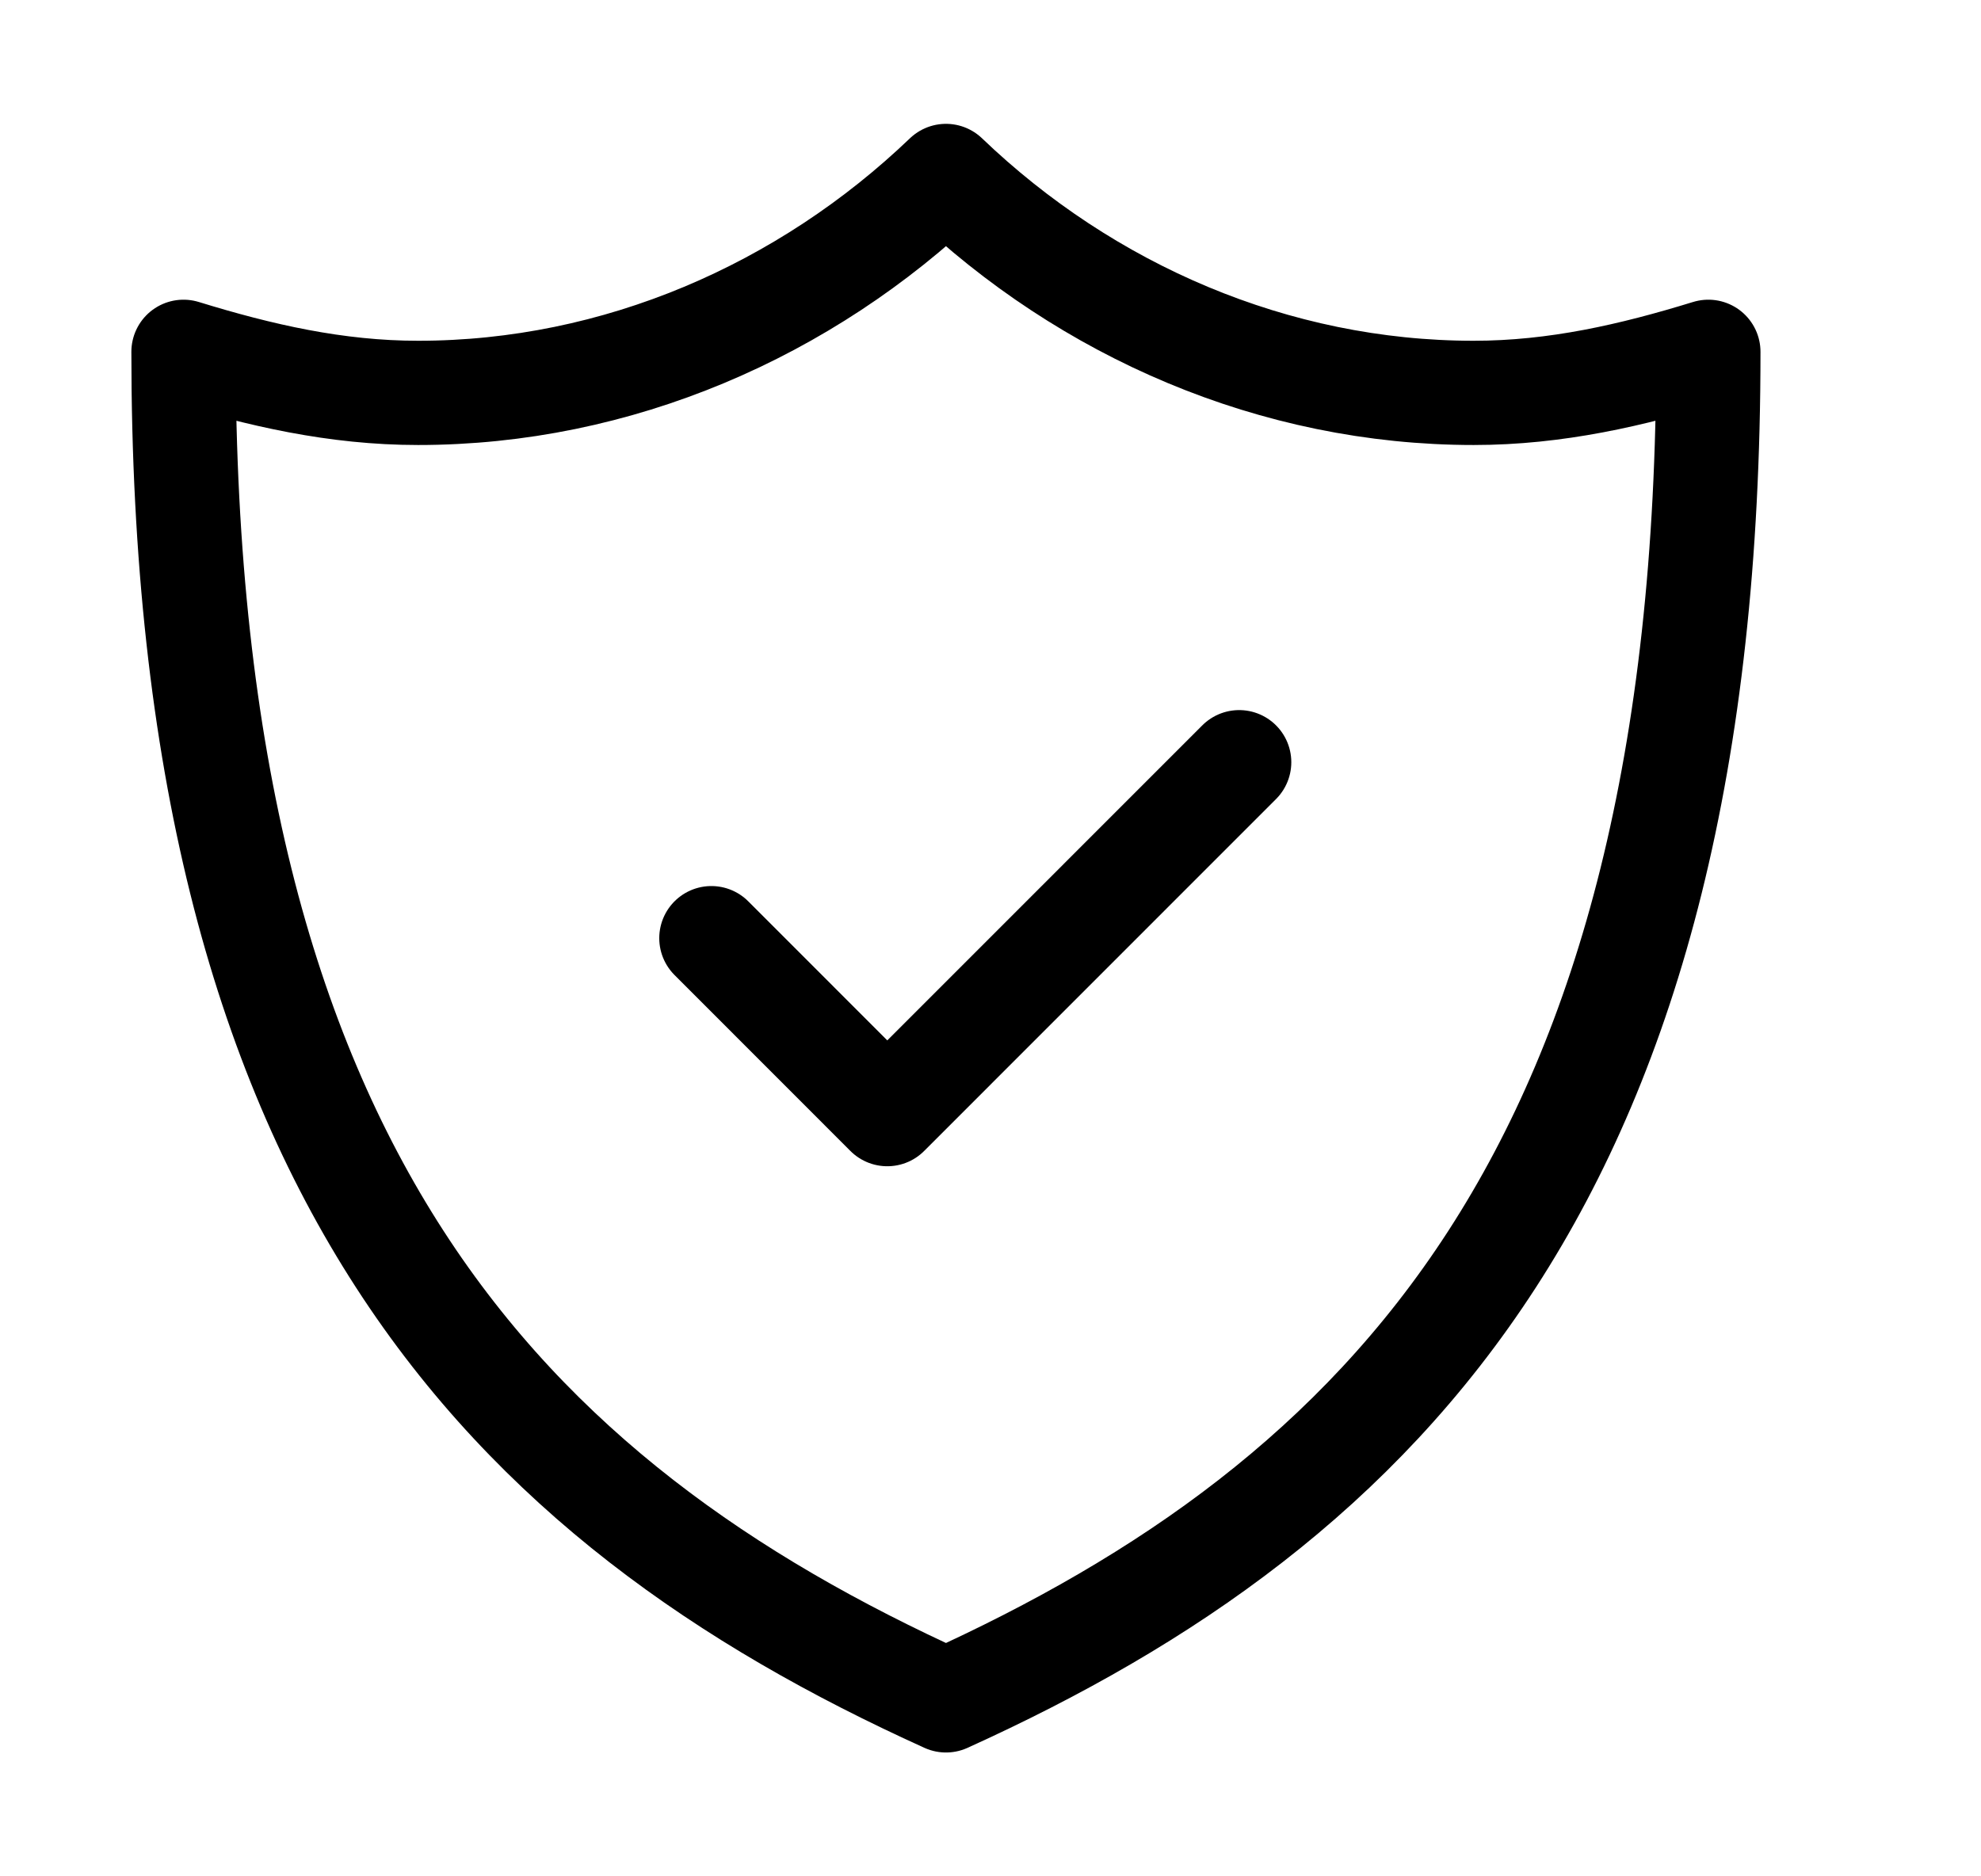 <svg width="19" height="18" viewBox="0 0 19 18" fill="none" xmlns="http://www.w3.org/2000/svg">
<path d="M14.135 3.769C12.223 3.769 10.422 2.981 9.073 1.688C7.723 2.981 5.923 3.769 4.01 3.769C3.223 3.769 2.491 3.6 1.76 3.375C1.76 11.25 4.854 14.4 9.073 16.312C13.291 14.4 16.385 11.25 16.385 3.375C15.654 3.6 14.922 3.769 14.135 3.769Z" stroke="black" stroke-miterlimit="10" stroke-linecap="round" stroke-linejoin="round"/>
<path d="M6.823 9L8.51 10.688L11.885 7.312" stroke="black" stroke-miterlimit="10" stroke-linecap="round" stroke-linejoin="round"/>
</svg>

